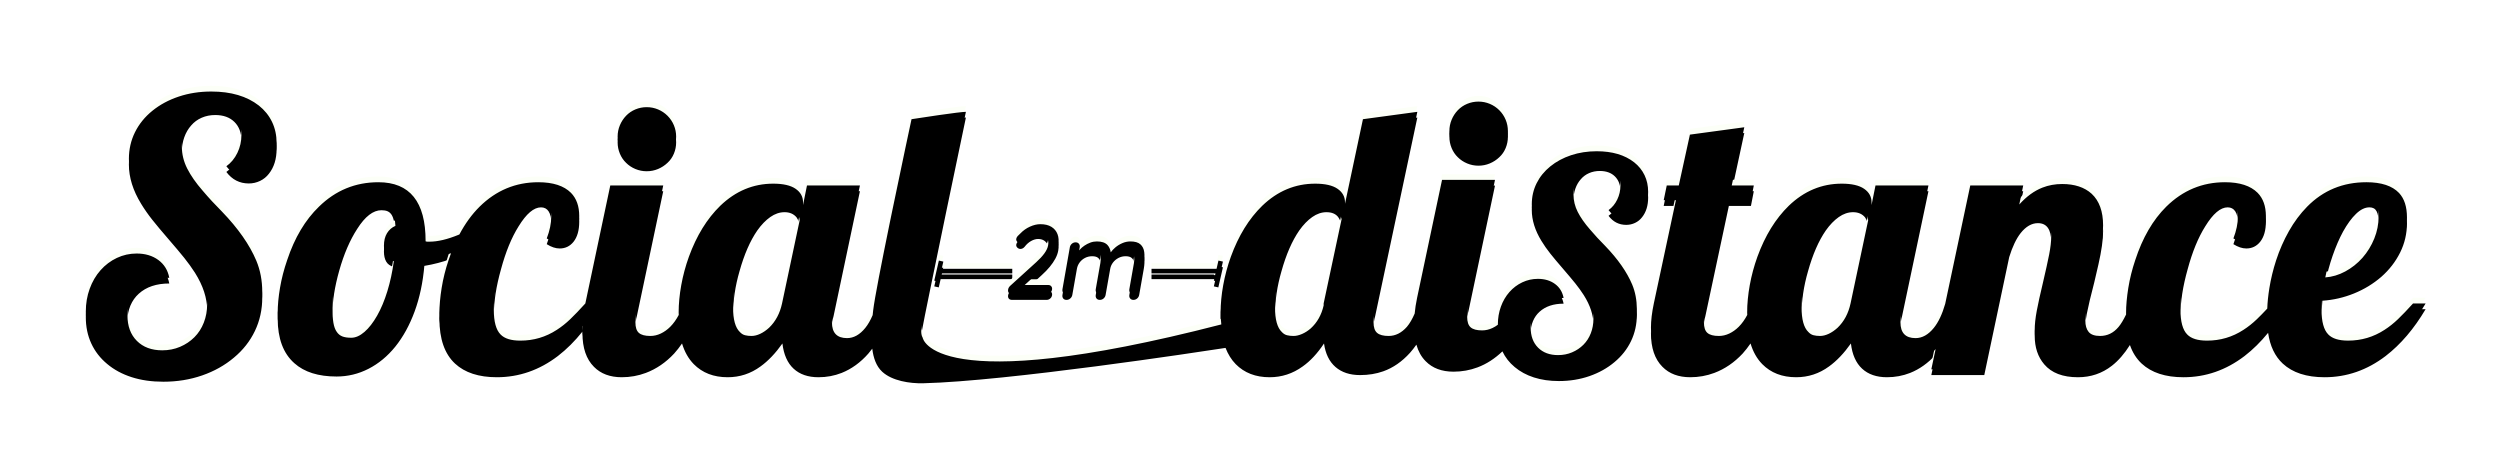 <svg xmlns="http://www.w3.org/2000/svg" xmlns:xlink="http://www.w3.org/1999/xlink" width="437" height="80" viewBox="0 0 437 80">
    <defs>
        <filter id="4uxnpsrska" width="111%" height="190%" x="-5.5%" y="-45%" filterUnits="objectBoundingBox">
            <feOffset dy="2" in="SourceAlpha" result="shadowOffsetOuter1"/>
            <feGaussianBlur in="shadowOffsetOuter1" result="shadowBlurOuter1" stdDeviation="4.5"/>
            <feColorMatrix in="shadowBlurOuter1" result="shadowMatrixOuter1" values="0 0 0 0 0 0 0 0 0 0 0 0 0 0 0 0 0 0 1 0"/>
            <feOffset in="SourceAlpha" result="shadowOffsetOuter2"/>
            <feGaussianBlur in="shadowOffsetOuter2" result="shadowBlurOuter2" stdDeviation="7.5"/>
            <feColorMatrix in="shadowBlurOuter2" result="shadowMatrixOuter2" values="0 0 0 0 0.635 0 0 0 0 1 0 0 0 0 0 0 0 0 0.805 0"/>
            <feMerge>
                <feMergeNode in="shadowMatrixOuter1"/>
                <feMergeNode in="shadowMatrixOuter2"/>
            </feMerge>
        </filter>
        <filter id="ns11i3ogjc" width="108.3%" height="168%" x="-4.2%" y="-34%" filterUnits="objectBoundingBox">
            <feGaussianBlur in="SourceAlpha" result="shadowBlurInner1" stdDeviation="1.5"/>
            <feOffset dy="1" in="shadowBlurInner1" result="shadowOffsetInner1"/>
            <feComposite in="shadowOffsetInner1" in2="SourceAlpha" k2="-1" k3="1" operator="arithmetic" result="shadowInnerInner1"/>
            <feColorMatrix in="shadowInnerInner1" values="0 0 0 0 0.635 0 0 0 0 1 0 0 0 0 0 0 0 0 1 0"/>
        </filter>
        <path id="kgdrreoknb" d="M232.75 3.547l-7.373 34.72c-.188.628-.282 1.319-.282 2.073 0 .878.208 1.496.628 1.851.417.357 1.086.534 2.008.534 1.191 0 2.258-.534 3.2-1.601.503-.597.95-1.382 1.354-2.315.078-.843.213-1.75.421-2.74l4.362-20.624h9.255l-4.612 21.849c-.168.545-.252 1.236-.252 2.072 0 .879.204 1.497.612 1.852.408.357 1.072.534 1.993.534.627 0 1.24-.141 1.835-.424.324-.153.632-.346.927-.564l-.001-.035c0-1.104.176-2.147.53-3.128.356-.98.854-1.833 1.496-2.56.643-.725 1.392-1.289 2.249-1.693.856-.404 1.763-.606 2.718-.606 1.187 0 2.183.297 2.991.89.807.593 1.31 1.41 1.508 2.448-1.764 0-3.164.47-4.203 1.41-.494.444-.877.988-1.148 1.632-.272.643-.408 1.352-.408 2.126 0 1.484.433 2.658 1.298 3.524.864.865 2.03 1.298 3.496 1.298.873 0 1.689-.161 2.446-.482.759-.322 1.417-.762 1.978-1.323.56-.56.993-1.232 1.298-2.015.303-.783.457-1.62.457-2.51 0-1.648-.56-3.363-1.681-5.143-.445-.692-.935-1.373-1.47-2.04-.536-.668-1.282-1.554-2.237-2.66-.857-.988-1.573-1.845-2.15-2.57-.578-.725-1.096-1.468-1.557-2.225-1.12-1.83-1.68-3.627-1.68-5.391 0-1.319.279-2.542.84-3.672.56-1.13 1.36-2.114 2.397-2.954 1.038-.842 2.249-1.493 3.634-1.955 1.383-.46 2.874-.692 4.472-.692 2.718 0 4.9.642 6.549 1.93.791.625 1.396 1.376 1.817 2.25.419.874.63 1.846.63 2.917 0 1.401-.355 2.547-1.063 3.437-.33.429-.738.758-1.224.989-.485.231-1 .346-1.544.346-1.27 0-2.299-.527-3.09-1.583.643-.461 1.15-1.075 1.52-1.842.37-.766.557-1.585.557-2.46 0-1.088-.322-1.95-.964-2.584-.642-.634-1.524-.953-2.644-.953-.676 0-1.298.125-1.866.372-.569.247-1.05.602-1.445 1.064-.413.461-.73 1.005-.952 1.631-.223.627-.334 1.31-.334 2.053 0 1.055.247 2.069.741 3.041.495.973 1.203 1.986 2.125 3.041.824.974 1.714 1.938 2.67 2.894 2.223 2.308 3.797 4.558 4.72 6.75.543 1.303.815 2.737.815 4.302 0 1.65-.337 3.178-1.013 4.587-.675 1.41-1.64 2.634-2.891 3.673-1.253 1.054-2.71 1.87-4.375 2.448-1.664.576-3.444.865-5.337.865-1.616 0-3.073-.21-4.375-.63-1.3-.42-2.422-1.027-3.36-1.818-.933-.772-1.645-1.686-2.145-2.74-1.31 1.254-2.752 2.199-4.342 2.796-1.34.502-2.74.754-4.203.754-2.051 0-3.672-.607-4.864-1.821-.764-.764-1.302-1.736-1.63-2.902-.36.512-.731.989-1.118 1.426-1.402 1.55-2.96 2.627-4.675 3.234-1.234.44-2.584.659-4.047.659-1.778 0-3.211-.47-4.299-1.413-1.087-.942-1.756-2.312-2.008-4.112-1.15 1.737-2.395 3.076-3.733 4.018-1.736 1.255-3.66 1.884-5.773 1.884-2.447 0-4.424-.764-5.93-2.292-.76-.778-1.344-1.73-1.776-2.835-4.718.726-38.209 5.82-52.834 6.181-2.384.059-5.458-.422-7.183-2.018-1.052-.972-1.544-2.434-1.738-4.032-.222.297-.446.582-.676.852-1.38 1.57-2.939 2.7-4.675 3.39-1.276.502-2.625.754-4.047.754-1.82 0-3.269-.497-4.346-1.492-1.077-.993-1.73-2.464-1.96-4.41-1.214 1.717-2.49 3.056-3.829 4.018-1.714 1.255-3.628 1.884-5.74 1.884-2.448 0-4.425-.764-5.93-2.292-.931-.953-1.61-2.162-2.047-3.61-.436.635-.892 1.224-1.374 1.758-1.464 1.57-3.117 2.7-4.957 3.39-1.339.502-2.74.754-4.204.754-2.05 0-3.67-.607-4.863-1.821-1.339-1.339-2.008-3.296-2.008-5.87 0-.097.008-.202.01-.3-1.333 1.666-2.766 3.1-4.308 4.286-3.242 2.47-6.798 3.705-10.667 3.705-3.159 0-5.596-.796-7.31-2.386-1.82-1.695-2.73-4.301-2.73-7.817 0-1.318.131-2.788.392-4.41.262-1.621.664-3.238 1.208-4.85.136-.416.28-.818.428-1.215-1.459.528-3.009.939-4.664 1.214-.25 2.91-.815 5.562-1.693 7.958-.88 2.397-2.008 4.453-3.39 6.169-1.359 1.675-2.917 2.962-4.674 3.861-1.757.9-3.619 1.35-5.584 1.35-3.18 0-5.638-.773-7.373-2.323-1.946-1.716-2.918-4.321-2.918-7.817 0-1.318.136-2.778.408-4.379.272-1.6.69-3.218 1.255-4.85 1.296-3.893 3.148-7 5.553-9.324 2.907-2.845 6.369-4.269 10.385-4.269 5.5 0 8.252 3.422 8.252 10.265v.063c.125.043.23.063.313.063h.376c1.423 0 3.106-.397 5.052-1.193.057-.024.113-.051.17-.076 1-1.882 2.173-3.505 3.532-4.853 2.886-2.845 6.306-4.269 10.26-4.269 2.572 0 4.475.618 5.71 1.853.961.983 1.443 2.333 1.443 4.05 0 1.506-.335 2.679-1.004 3.515-.628.774-1.433 1.161-2.416 1.161-.711 0-1.465-.251-2.259-.753.522-1.36.785-2.626.785-3.798 0-.817-.153-1.46-.456-1.932-.303-.47-.748-.705-1.333-.705-1.255 0-2.562 1.109-3.922 3.327-1.234 1.967-2.258 4.469-3.074 7.503-.837 2.972-1.255 5.661-1.255 8.068 0 2.093.397 3.537 1.192 4.332.69.712 1.84 1.067 3.451 1.067 2.321 0 4.444-.627 6.369-1.883.816-.523 1.6-1.146 2.353-1.868.753-.722 1.631-1.637 2.635-2.747l4.361-20.625h9.256L96.32 38.267c-.168.545-.251 1.236-.251 2.073 0 .878.204 1.496.612 1.851.407.357 1.072.534 1.992.534.627 0 1.24-.14 1.835-.424.596-.283 1.146-.675 1.648-1.177.58-.58 1.069-1.279 1.488-2.073-.003-.148-.014-.287-.014-.439 0-1.506.152-3.096.455-4.77.303-1.675.748-3.329 1.333-4.96 1.338-3.684 3.17-6.656 5.49-8.916 2.678-2.575 5.763-3.862 9.257-3.862 1.735 0 3.037.298 3.905.895.868.597 1.302 1.387 1.302 2.37v.471l.691-3.422h9.255l-4.612 21.849c-.188.628-.282 1.319-.282 2.073 0 1.841.878 2.762 2.636 2.762 1.17 0 2.237-.597 3.2-1.79.479-.59.902-1.344 1.28-2.224.031-.294.063-.585.095-.86.238-2.021 1.457-8.235 2.793-14.763l.191-.935.289-1.404c1.704-8.263 3.428-16.291 3.428-16.291s2.151-.336 4.424-.664l.57-.082c1.994-.284 3.952-.542 4.512-.542-.558 2.63-1.926 9.175-3.353 16.047l-.204.983c-1.908 9.194-3.856 18.663-4.064 19.902-.091.547-.407 1.768.07 2.563 0 0 1.711 10.714 52.197-2.334-.076-.663-.123-1.355-.123-2.096 0-1.506.152-3.096.455-4.77.303-1.675.747-3.329 1.333-4.96 1.339-3.684 3.169-6.656 5.491-8.916 2.677-2.575 5.761-3.862 9.255-3.862 1.736 0 3.038.298 3.906.895.867.597 1.302 1.387 1.302 2.37v.251l3.138-14.785 9.506-1.288zM21.93 0c3.451 0 6.223.817 8.315 2.449 1.004.795 1.772 1.748 2.306 2.857.533 1.11.8 2.344.8 3.704 0 1.779-.45 3.234-1.349 4.363-.42.544-.937.963-1.553 1.256-.618.293-1.271.44-1.962.44-1.61 0-2.917-.67-3.92-2.01.814-.585 1.458-1.365 1.928-2.338.471-.974.706-2.014.706-3.124 0-1.382-.408-2.475-1.223-3.28-.816-.806-1.936-1.21-3.357-1.21-.859 0-1.647.158-2.369.472-.722.314-1.334.764-1.836 1.35-.523.586-.925 1.277-1.207 2.072-.283.795-.424 1.663-.424 2.605 0 1.34.314 2.627.941 3.861.628 1.236 1.526 2.523 2.698 3.862 1.046 1.235 2.175 2.46 3.389 3.673 2.824 2.93 4.82 5.787 5.992 8.57.69 1.654 1.036 3.474 1.036 5.462 0 2.093-.43 4.034-1.286 5.823-.859 1.79-2.082 3.343-3.672 4.662-1.59 1.34-3.44 2.376-5.553 3.108-2.113.732-4.372 1.098-6.776 1.098-2.05 0-3.902-.266-5.553-.8-1.653-.534-3.075-1.303-4.268-2.307C2.52 45.613 1.594 44.42.957 43.039.318 41.658 0 40.131 0 38.456c0-1.402.224-2.726.675-3.972.449-1.245 1.082-2.327 1.898-3.249.815-.92 1.767-1.637 2.855-2.15 1.087-.512 2.238-.769 3.45-.769 1.506 0 2.772.376 3.797 1.13 1.024.753 1.663 1.79 1.914 3.108-2.238 0-4.016.596-5.334 1.79-.627.565-1.114 1.255-1.459 2.071-.345.816-.518 1.716-.518 2.7 0 1.884.55 3.374 1.648 4.473 1.098 1.1 2.577 1.648 4.439 1.648 1.108 0 2.144-.204 3.107-.612.961-.408 1.798-.968 2.51-1.679.71-.711 1.259-1.565 1.646-2.559.387-.993.58-2.056.58-3.186 0-2.092-.71-4.27-2.132-6.53-.565-.879-1.188-1.742-1.867-2.59-.68-.847-1.627-1.972-2.84-3.374-1.088-1.256-1.998-2.344-2.73-3.265-.732-.92-1.39-1.863-1.976-2.825-1.422-2.323-2.133-4.604-2.133-6.843 0-1.674.355-3.229 1.066-4.662.711-1.433 1.726-2.685 3.044-3.752 1.318-1.067 2.855-1.894 4.612-2.48C18.009.293 19.902 0 21.93 0zm267.973 6.247l-2.196 10.171h3.859l-.502 2.574h-3.859l-4.11 19.275c-.168.545-.25 1.236-.25 2.073 0 .878.203 1.496.611 1.851.407.357 1.072.534 1.992.534.627 0 1.24-.14 1.835-.424.596-.283 1.146-.675 1.648-1.177.579-.58 1.069-1.279 1.488-2.073-.003-.148-.014-.287-.014-.439 0-1.506.152-3.096.455-4.77.303-1.675.748-3.329 1.334-4.96 1.338-3.684 3.168-6.656 5.49-8.916 2.678-2.575 5.762-3.862 9.256-3.862 1.735 0 3.037.298 3.905.895.868.597 1.302 1.387 1.302 2.37v.471l.691-3.422h9.255l-4.612 21.849c-.188.628-.282 1.319-.282 2.073 0 1.841.878 2.762 2.636 2.762 1.17 0 2.237-.597 3.2-1.79.805-.992 1.466-2.396 1.987-4.204l4.382-20.69h9.255l-.69 3.328c1.255-1.402 2.604-2.386 4.047-2.95 1.067-.42 2.217-.63 3.451-.63 2.175 0 3.89.566 5.146 1.696 1.338 1.236 2.008 3.088 2.008 5.557 0 1.486-.273 3.422-.816 5.807-.147.691-.388 1.727-.722 3.108-.607 2.323-1.046 4.175-1.318 5.557-.168.878-.25 1.59-.25 2.134 0 .859.192 1.522.58 1.993.387.471 1.05.707 1.992.707 1.276 0 2.354-.523 3.231-1.57.421-.5.864-1.23 1.326-2.186-.001-.078-.007-.152-.007-.231 0-1.318.13-2.788.391-4.41.262-1.621.664-3.238 1.208-4.85 1.276-3.913 3.085-7.032 5.428-9.356 2.887-2.845 6.307-4.269 10.26-4.269 2.573 0 4.476.618 5.71 1.853.961.983 1.443 2.333 1.443 4.05 0 1.506-.335 2.679-1.004 3.515-.628.774-1.433 1.161-2.416 1.161-.711 0-1.464-.251-2.259-.753.523-1.36.785-2.626.785-3.798 0-.817-.153-1.46-.456-1.932-.302-.47-.747-.705-1.333-.705-1.255 0-2.562 1.109-3.921 3.327-1.235 1.967-2.26 4.469-3.075 7.503-.837 2.972-1.255 5.661-1.255 8.068 0 2.093.397 3.537 1.192 4.332.69.712 1.84 1.067 3.451 1.067 2.322 0 4.444-.627 6.37-1.883.815-.523 1.6-1.146 2.353-1.868.536-.516 1.141-1.134 1.807-1.847.04-1.107.163-2.302.373-3.6.262-1.61.653-3.222 1.176-4.834.586-1.8 1.334-3.505 2.244-5.117.91-1.611 1.97-3.035 3.184-4.27 2.802-2.845 6.254-4.269 10.354-4.269 2.614 0 4.518.628 5.71 1.884.92.984 1.38 2.407 1.38 4.269 0 1.821-.397 3.532-1.192 5.133-.795 1.6-1.893 3.02-3.294 4.254-1.402 1.213-2.992 2.181-4.77 2.903-1.778.722-3.619 1.146-5.521 1.271-.106 1.09-.157 1.947-.157 2.575 0 2.093.397 3.537 1.192 4.332.69.712 1.84 1.067 3.451 1.067 2.322 0 4.444-.627 6.37-1.883.816-.523 1.6-1.146 2.353-1.868.752-.722 1.631-1.637 2.635-2.747H409c-2.029 3.432-4.36 6.164-6.997 8.193-3.242 2.47-6.798 3.705-10.667 3.705-3.159 0-5.595-.796-7.31-2.386-1.37-1.275-2.223-3.068-2.562-5.376-1.28 1.569-2.652 2.926-4.12 4.057-3.243 2.47-6.799 3.705-10.668 3.705-3.159 0-5.595-.796-7.31-2.386-.915-.853-1.6-1.936-2.054-3.248-.96 1.52-2.009 2.735-3.154 3.625-1.716 1.34-3.692 2.009-5.93 2.009-2.656 0-4.623-.754-5.899-2.26-1.108-1.298-1.662-2.961-1.662-4.992 0-.962.12-2.082.36-3.359.24-1.276.601-2.92 1.083-4.928.481-2.051.842-3.69 1.083-4.914.24-1.224.36-2.285.36-3.185 0-2.198-.774-3.297-2.322-3.297-1.087 0-2.091.576-3.011 1.727-.775.984-1.444 2.385-2.008 4.206l-4.36 20.625h-9.257l.75-3.538c-1.326 1.443-2.807 2.507-4.452 3.161-1.276.502-2.625.754-4.047.754-1.82 0-3.269-.497-4.345-1.492-1.078-.993-1.732-2.464-1.961-4.41-1.214 1.717-2.49 3.056-3.828 4.018-1.715 1.255-3.63 1.884-5.742 1.884-2.447 0-4.424-.764-5.93-2.292-.931-.953-1.608-2.162-2.046-3.61-.436.635-.892 1.224-1.373 1.758-1.465 1.57-3.117 2.7-4.957 3.39-1.339.502-2.741.754-4.205.754-2.05 0-3.67-.607-4.863-1.821-1.338-1.339-2.008-3.296-2.008-5.87 0-1.213.168-2.617.502-4.207l3.86-18.05h-2.134l.534-2.575h2.101l1.946-8.884 9.506-1.287zm-238.23 13.5c-1.443 0-2.855 1.087-4.235 3.264-1.277 1.967-2.322 4.395-3.137 7.283-.796 2.825-1.193 5.336-1.193 7.534 0 1.067.058 1.936.172 2.606.115.67.309 1.192.581 1.57.25.376.575.643.973.8.397.156.92.235 1.568.235.753 0 1.522-.34 2.306-1.02.785-.68 1.522-1.627 2.212-2.842.69-1.213 1.286-2.636 1.788-4.268.502-1.633.879-3.38 1.13-5.243-.628-.168-1.072-.481-1.333-.942-.263-.46-.393-1.046-.393-1.758 0-.88.178-1.611.534-2.197.355-.586.847-1.015 1.474-1.288-.083-1.36-.303-2.332-.658-2.92-.188-.292-.424-.501-.706-.627-.282-.125-.644-.188-1.083-.188zm70.467.344c-.858 0-1.69.283-2.495.848-.805.565-1.563 1.35-2.274 2.354-1.255 1.82-2.29 4.196-3.106 7.126-.377 1.298-.659 2.58-.847 3.846-.188 1.266-.282 2.412-.282 3.437 0 2.135.396 3.579 1.192 4.332.271.294.575.483.91.565.334.085.71.126 1.129.126.481 0 .989-.126 1.522-.376.533-.252 1.05-.607 1.552-1.068 1.13-1.088 1.883-2.5 2.26-4.238l3.074-14.503c0-.21-.047-.455-.141-.738-.094-.282-.225-.549-.392-.8-.502-.607-1.203-.911-2.102-.911zm94.735 0c-.858 0-1.69.283-2.494.848-.806.565-1.565 1.35-2.275 2.354-1.255 1.82-2.29 4.196-3.106 7.126-.376 1.298-.66 2.58-.847 3.846-.189 1.266-.283 2.412-.283 3.437 0 2.135.397 3.579 1.192 4.332.272.294.575.483.91.565.334.085.711.126 1.13.126.46 0 .957-.114 1.49-.345.533-.23 1.04-.555 1.521-.973 1.13-1.026 1.883-2.365 2.26-4.018v-.346l3.137-14.723c-.146-.586-.356-1.057-.627-1.413-.44-.544-1.11-.816-2.008-.816zm92.041 0c-.858 0-1.69.283-2.494.848-.806.565-1.564 1.35-2.275 2.354-1.255 1.82-2.29 4.196-3.106 7.126-.377 1.298-.659 2.58-.847 3.846-.188 1.266-.282 2.412-.282 3.437 0 2.135.396 3.579 1.192 4.332.271.294.575.483.91.565.334.085.71.126 1.129.126.481 0 .989-.126 1.522-.376.533-.252 1.05-.607 1.553-1.068 1.13-1.088 1.882-2.5 2.259-4.238l3.074-14.503c0-.21-.046-.455-.14-.738-.095-.282-.226-.549-.393-.8-.502-.607-1.203-.911-2.102-.911zm-142.068 3.096c.791 0 1.438.156 1.94.465.503.311.858.738 1.066 1.284.208.546.25 1.169.126 1.87-.08.46-.248.928-.504 1.403-.257.477-.583.955-.976 1.43-.395.477-.857.957-1.39 1.44l-2.993 2.739h4.112c.229 0 .409.078.536.233.127.154.17.348.13.577-.04.23-.151.418-.333.568-.18.15-.387.224-.616.224h-6.043c-.253 0-.44-.075-.564-.224-.123-.15-.162-.35-.117-.603.04-.23.157-.437.35-.62l4.572-4.153c.573-.516 1.04-1.021 1.403-1.515.362-.495.583-.966.662-1.413.073-.414.046-.778-.082-1.094-.128-.316-.337-.566-.626-.75-.29-.184-.635-.275-1.037-.275-.39 0-.798.118-1.224.352-.425.236-.804.573-1.133 1.008-.13.15-.256.25-.38.301-.124.053-.243.08-.358.08-.207 0-.388-.08-.545-.234-.156-.155-.216-.336-.18-.542.029-.161.107-.316.238-.466.13-.148.289-.304.477-.465.48-.505 1.037-.902 1.673-1.188.636-.288 1.241-.432 1.816-.432zm15.74 3.015c.793 0 1.376.17 1.752.509.377.338.601.792.673 1.36.073.57.046 1.204-.078 1.905l-.804 4.565c-.044.253-.162.463-.351.63-.19.165-.412.249-.664.249-.24 0-.43-.084-.567-.25-.138-.166-.184-.376-.14-.63l.802-4.548c.07-.402.081-.769.031-1.102-.051-.332-.192-.6-.427-.8-.234-.202-.587-.302-1.058-.302-.446 0-.864.1-1.249.301-.386.201-.705.469-.96.801-.253.333-.416.7-.486 1.102l-.802 4.549c-.044.253-.162.463-.352.63-.19.165-.41.249-.664.249-.252 0-.444-.084-.576-.25-.131-.166-.174-.376-.13-.63l.805-4.564c.07-.402.081-.769.03-1.103-.05-.333-.19-.597-.419-.793-.23-.194-.58-.292-1.05-.292-.448 0-.861.098-1.24.292-.379.196-.693.46-.941.793-.247.334-.408.701-.478 1.103l-.805 4.565c-.044.253-.164.463-.36.63-.196.165-.414.249-.656.249-.252 0-.444-.084-.576-.25-.131-.166-.175-.376-.13-.63l1.288-7.304c.044-.253.161-.462.352-.629.19-.166.41-.249.663-.249.242 0 .43.083.568.25.136.166.183.375.139.628l-.097.545c.032-.039.056-.076.09-.114.23-.265.504-.505.825-.724.318-.217.663-.396 1.032-.533.368-.139.754-.208 1.155-.208.85 0 1.468.21 1.853.629.305.333.492.76.57 1.277.197-.28.457-.562.792-.846.357-.304.766-.557 1.227-.758.46-.2.93-.302 1.413-.302zm15.395 3.346l.784.179-.804 3.51-.783-.178.29-1.265h-11.186v-.803h11.37l.33-1.443zm-48.87 0l.784.179-.29 1.263h12.338v.804h-12.521l-.33 1.443-.783-.178.803-3.511zM399.18 19.244c-.774 0-1.553.376-2.337 1.13-.785.753-1.543 1.789-2.275 3.107-.67 1.236-1.276 2.637-1.82 4.207-.544 1.57-.972 3.17-1.286 4.803 1.192-.083 2.353-.428 3.482-1.036 1.13-.607 2.134-1.401 3.012-2.386.879-1.004 1.569-2.129 2.07-3.374.503-1.245.754-2.516.754-3.814 0-.859-.121-1.512-.36-1.963-.241-.45-.655-.674-1.24-.674zM98.044 2.732c.691 0 1.35.13 1.977.392s1.181.633 1.663 1.114c.48.482.852 1.036 1.114 1.664.26.628.392 1.287.392 1.978 0 .69-.131 1.35-.392 1.977-.262.628-.633 1.162-1.114 1.601-.482.46-1.036.822-1.663 1.084-.627.262-1.286.392-1.977.392-.69 0-1.348-.13-1.976-.392-.628-.262-1.172-.623-1.632-1.084-.46-.44-.82-.973-1.082-1.6-.262-.628-.392-1.288-.392-1.978s.13-1.35.392-1.978c.262-.628.622-1.182 1.082-1.664.46-.481 1.004-.852 1.632-1.114.628-.262 1.286-.392 1.976-.392zm145.392-.974c.69 0 1.35.131 1.977.393s1.181.633 1.662 1.114c.48.482.853 1.036 1.114 1.664.26.627.392 1.287.392 1.978 0 .69-.131 1.35-.392 1.977-.261.628-.633 1.162-1.114 1.601-.48.46-1.035.821-1.662 1.083s-1.286.393-1.977.393c-.69 0-1.348-.13-1.976-.393-.628-.262-1.172-.622-1.632-1.083-.46-.44-.821-.973-1.082-1.6-.262-.628-.392-1.288-.392-1.978s.13-1.35.392-1.978c.26-.628.621-1.182 1.082-1.664.46-.481 1.004-.852 1.632-1.114.628-.262 1.286-.393 1.976-.393z"/>
    </defs>
    <g fill="none" fill-rule="evenodd">
        <g>
            <g transform="translate(-581 -85) translate(596 100)">
                <use fill="#000" filter="url(#4uxnpsrska)" xlink:href="#kgdrreoknb"/>
                <use fill="#FCFFF7" xlink:href="#kgdrreoknb"/>
                <use fill="#000" filter="url(#ns11i3ogjc)" xlink:href="#kgdrreoknb"/>
            </g>
        </g>
    </g>
</svg>
